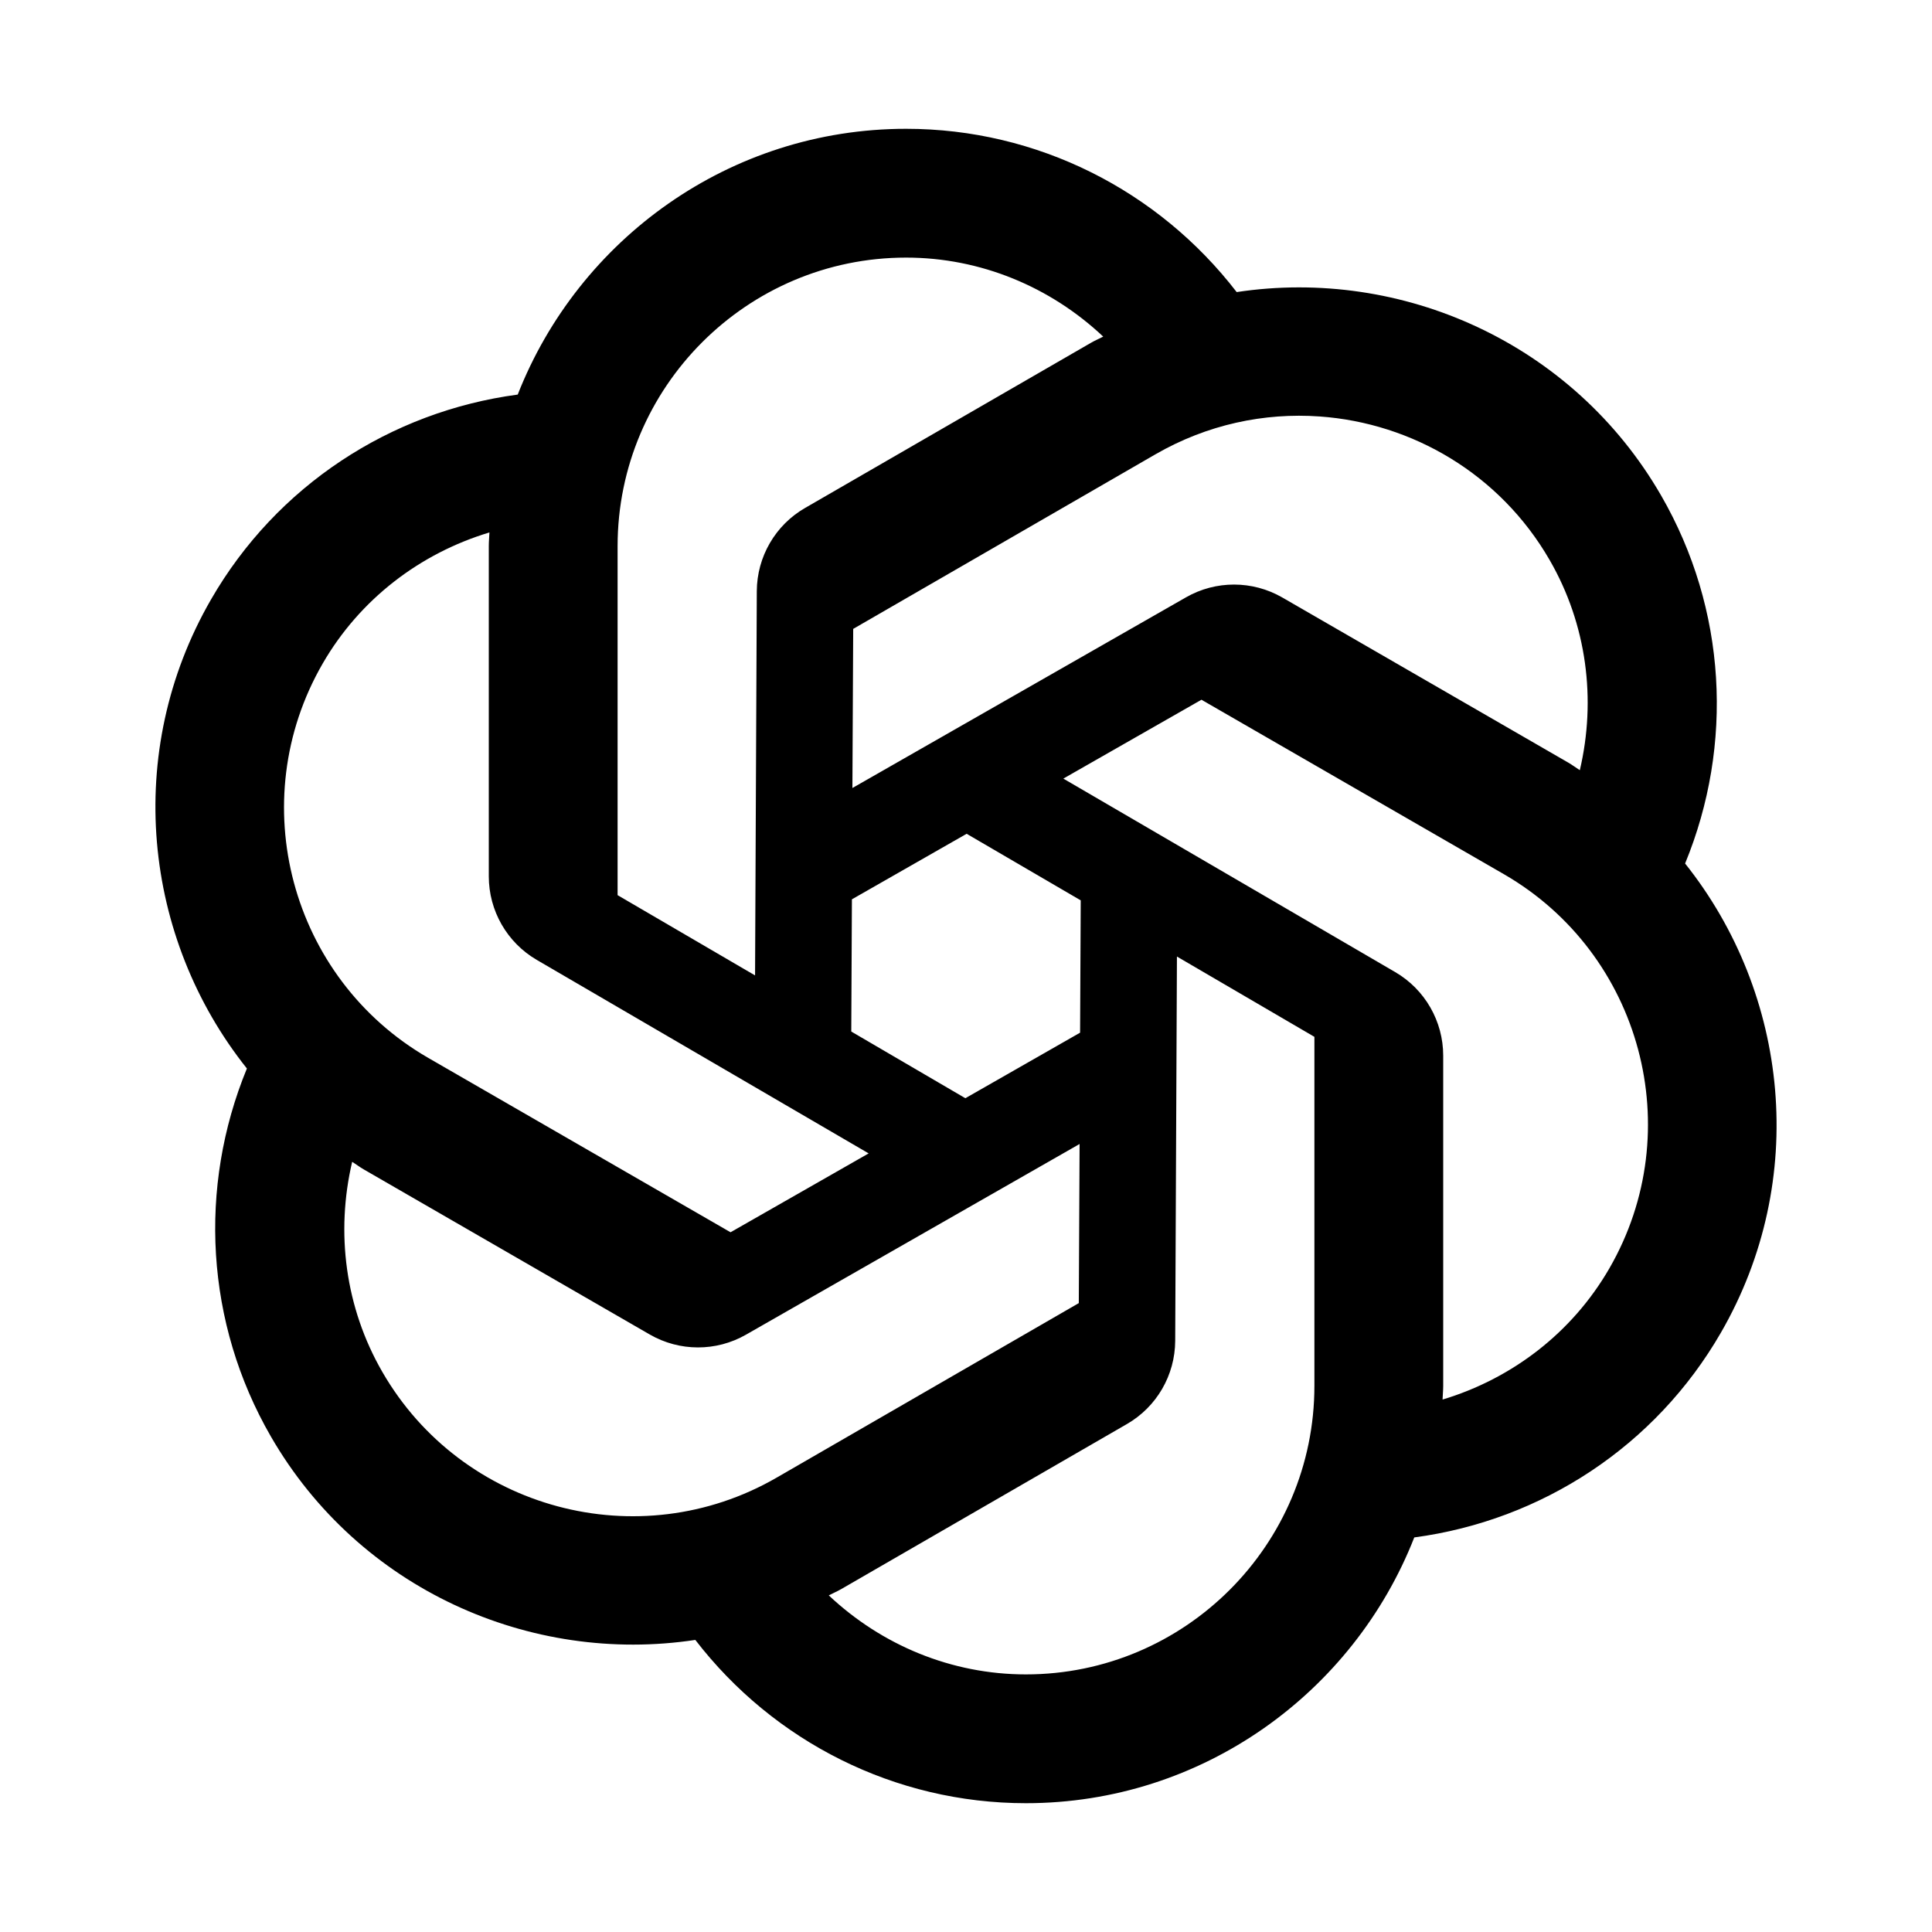<svg width="39" height="39" viewBox="0 0 39 39" fill="none" xmlns="http://www.w3.org/2000/svg">
<path d="M18.291 2.6C14.73 2.6 11.68 4.831 10.451 7.965C7.88 8.308 5.582 9.808 4.261 12.099C2.48 15.183 2.886 18.938 4.984 21.569C3.997 23.967 4.146 26.707 5.467 28.996C7.248 32.081 10.707 33.608 14.036 33.104C15.619 35.159 18.065 36.4 20.709 36.4C24.27 36.4 27.32 34.169 28.549 31.035C31.12 30.692 33.418 29.192 34.739 26.901C36.52 23.817 36.114 20.062 34.016 17.431C35.003 15.033 34.854 12.293 33.533 10.004C31.752 6.919 28.293 5.392 24.964 5.896C23.381 3.841 20.935 2.6 18.291 2.6ZM18.291 5.2C19.794 5.2 21.204 5.791 22.27 6.795C22.189 6.838 22.104 6.872 22.024 6.919L16.253 10.253C15.652 10.598 15.28 11.239 15.277 11.934L15.242 19.69L12.467 18.07V11.025C12.467 7.814 15.08 5.2 18.291 5.2ZM26.64 8.407C28.506 8.54 30.278 9.566 31.281 11.304C32.033 12.605 32.226 14.122 31.891 15.547C31.811 15.497 31.739 15.441 31.657 15.394L25.883 12.06C25.283 11.715 24.543 11.713 23.941 12.058L17.207 15.907L17.223 12.695L23.324 9.171C24.367 8.569 25.52 8.327 26.64 8.407ZM9.88 10.748C9.876 10.84 9.867 10.931 9.867 11.025V17.69C9.867 18.384 10.235 19.026 10.834 19.376L17.535 23.283L14.747 24.875L8.643 21.354C5.862 19.748 4.907 16.177 6.513 13.396C7.264 12.096 8.479 11.17 9.88 10.748ZM24.253 14.125L30.357 17.646C33.138 19.252 34.093 22.823 32.487 25.604C31.736 26.904 30.521 27.83 29.12 28.252C29.123 28.16 29.133 28.069 29.133 27.975V21.31C29.133 20.616 28.765 19.974 28.166 19.624L21.465 15.717L24.253 14.125ZM19.513 16.831L21.816 18.175L21.803 20.846L19.487 22.169L17.184 20.823L17.197 18.154L19.513 16.831ZM23.758 19.309L26.533 20.93V27.975C26.533 31.186 23.92 33.8 20.709 33.8C19.206 33.8 17.796 33.209 16.73 32.205C16.811 32.162 16.896 32.127 16.976 32.081L22.747 28.747C23.348 28.401 23.72 27.761 23.723 27.066L23.758 19.309ZM21.793 23.093L21.777 26.305L15.676 29.829C12.896 31.434 9.324 30.477 7.719 27.696C6.967 26.395 6.774 24.878 7.109 23.453C7.189 23.503 7.261 23.559 7.343 23.606L13.117 26.939C13.717 27.285 14.457 27.287 15.059 26.942L21.793 23.093Z" fill="black"/>
</svg>
